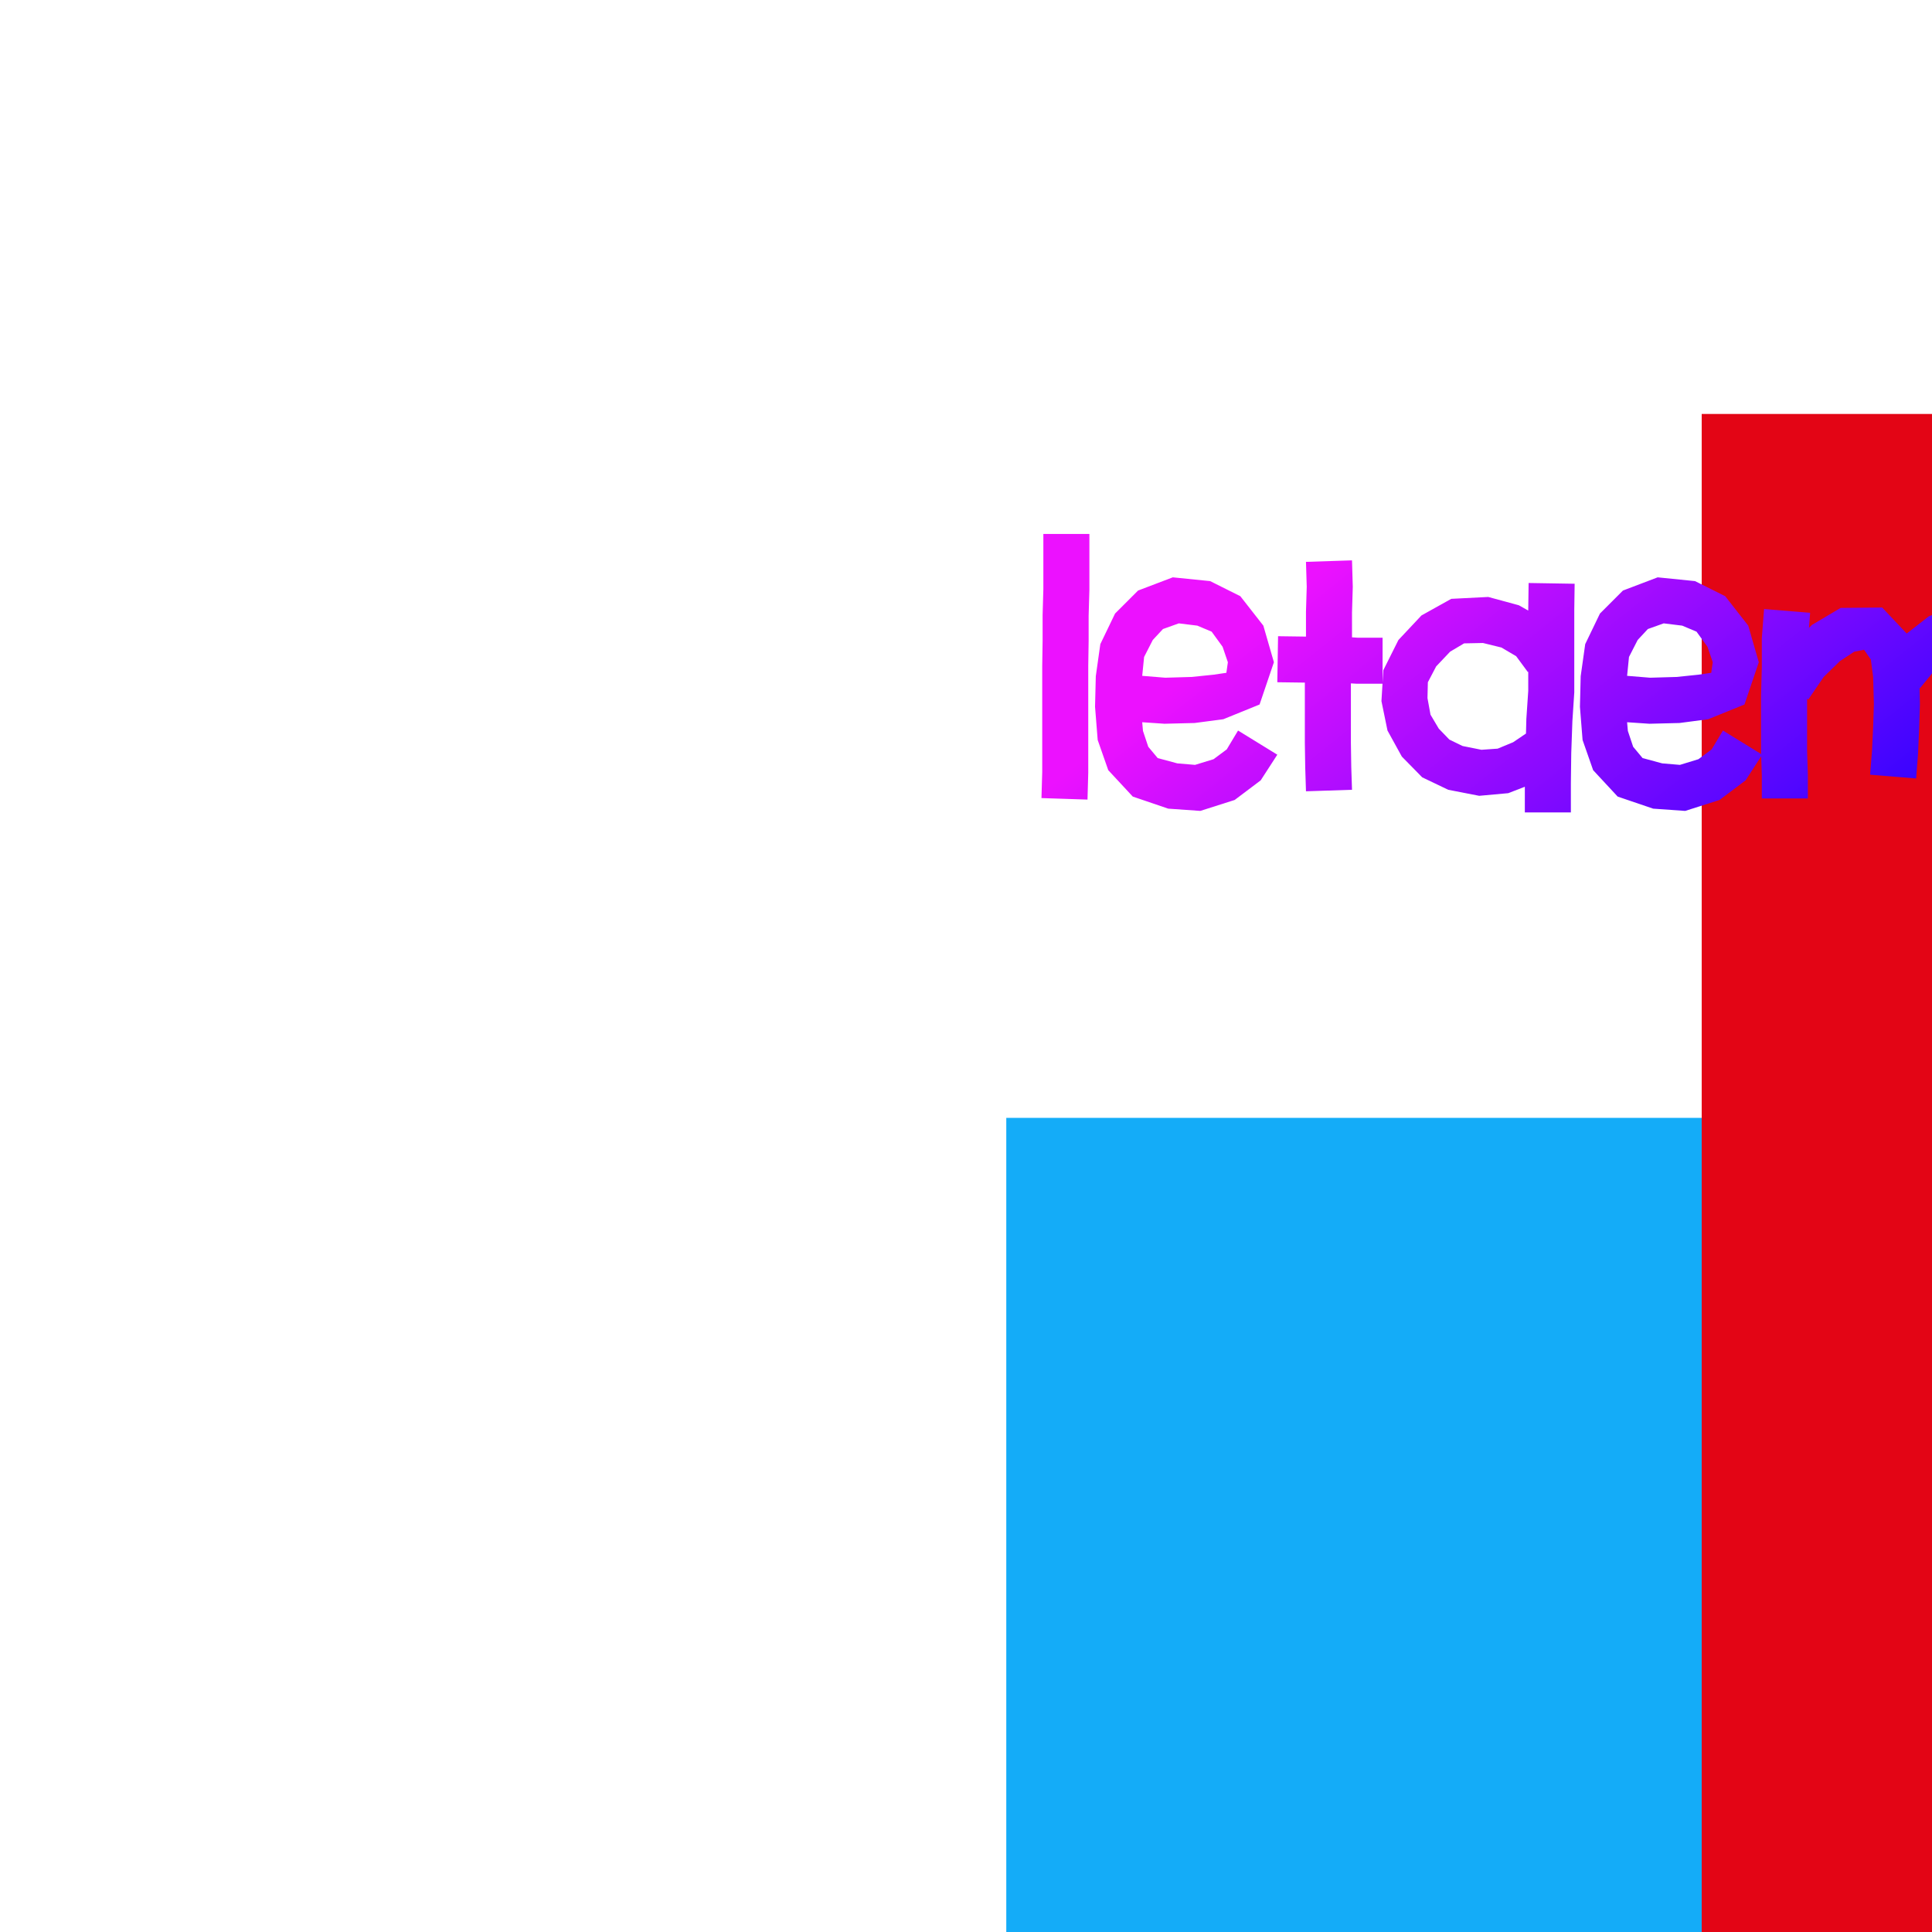 <?xml version="1.0" encoding="UTF-8"?>
<svg xmlns="http://www.w3.org/2000/svg" xmlns:xlink="http://www.w3.org/1999/xlink" width="512pt" height="512pt" viewBox="0 0 512 512" version="1.1">
<defs>
<linearGradient id="linear0" gradientUnits="userSpaceOnUse" x1="272" y1="213" x2="500" y2="500" >
<stop offset="0" style="stop-color:rgb(92.549%,6.667%,100%);stop-opacity:1;"/>
<stop offset="0.5" style="stop-color:rgb(1.961%,0%,100%);stop-opacity:1;"/>
</linearGradient>
</defs>
<g id="surface16">
<path style=" stroke:none;fill-rule:nonzero;fill:rgb(7.843%,67.451%,97.255%);fill-opacity:1;" d="M 266.676 296.246 L 746.301 296.246 L 746.301 997.82 L 266.676 997.82 Z M 266.676 296.246 "/>
<path style=" stroke:none;fill-rule:nonzero;fill:rgb(89.02%,1.961%,8.235%);fill-opacity:1;" d="M 450.969 109.703 L 1043.758 109.703 L 1043.758 738.504 L 450.969 738.504 Z M 450.969 109.703 "/>
<path style=" stroke:none;fill-rule:nonzero;fill:url(#linear0);" d="M 276.5 141.5 L 288.699 141.5 L 288.699 156.301 L 288.5 163.199 L 288.5 169.801 L 288.398 176.5 L 288.398 204.801 L 288.199 211.898 L 276 211.5 L 276.199 204.602 L 276.199 176.5 L 276.301 169.801 L 276.301 163 L 276.5 156.102 Z M 302.699 179.102 L 308.801 179.602 L 315.801 179.398 L 321.598 178.801 L 325 178.301 L 325.398 175.5 L 324 171.398 L 321.098 167.398 L 317.301 165.801 L 312.398 165.199 L 308.199 166.699 L 305.5 169.602 L 303.199 174.102 Z M 302.699 191.398 L 302.898 193.699 L 304.301 197.898 L 306.801 200.898 L 312 202.301 L 316.699 202.699 L 321.598 201.199 L 325.098 198.602 L 328.098 193.602 L 338.5 200 L 334.098 206.801 L 327.199 212 L 318.098 214.898 L 309.598 214.301 L 300.199 211.102 L 293.699 204.102 L 290.898 196.102 L 290.199 187.301 L 290.398 179.199 L 291.598 170.699 L 295.5 162.602 L 301.598 156.5 L 310.801 153 L 320.699 154 L 328.699 158 L 334.801 165.801 L 337.598 175.5 L 333.801 186.699 L 324.199 190.602 L 316.598 191.602 L 308.598 191.801 Z M 338.5 180.801 L 338.699 168.602 L 345.797 168.699 L 346.098 168.699 L 346.098 162.102 L 346.297 155.5 L 346.098 148.898 L 358.297 148.5 L 358.5 155.5 L 358.297 162.301 L 358.297 168.898 L 359.797 169 L 366.398 169 L 366.398 181.199 L 359.598 181.199 L 358 181.102 L 358 196.898 L 358.098 203.199 L 358.297 209.301 L 346.098 209.699 L 345.898 203.398 L 345.797 196.898 L 345.797 180.898 Z M 405 178 L 404.898 178.102 L 401.797 173.898 L 397.898 171.602 L 393 170.398 L 388 170.5 L 384.297 172.699 L 380.598 176.602 L 378.398 180.801 L 378.297 185 L 379.098 189.398 L 381.297 193.102 L 384.098 196 L 387.598 197.699 L 392.598 198.699 L 396.898 198.398 L 401 196.699 L 404.398 194.398 L 404.5 190.5 L 405 183.102 Z M 405.098 154.5 L 417.297 154.699 L 417.199 161.602 L 417.199 183.5 L 416.699 191.102 L 416.398 199.602 L 416.297 207.602 L 416.297 215.301 L 404.098 215.301 L 404.098 208.5 L 399.699 210.199 L 392 210.898 L 383.797 209.301 L 376.898 206 L 371.5 200.5 L 367.699 193.602 L 366.098 185.801 L 366.598 177.602 L 370.598 169.602 L 376.699 163.102 L 384.598 158.699 L 394.398 158.199 L 402.5 160.398 L 405 161.801 L 405 161.602 Z M 431.199 179.102 L 437.301 179.602 L 444.301 179.398 L 450.098 178.801 L 453.5 178.301 L 453.898 175.5 L 452.5 171.398 L 449.598 167.398 L 445.801 165.801 L 440.898 165.199 L 436.699 166.699 L 434 169.602 L 431.699 174.102 Z M 431.199 191.398 L 431.398 193.699 L 432.801 197.898 L 435.301 200.898 L 440.5 202.301 L 445.199 202.699 L 450.098 201.199 L 453.598 198.602 L 456.598 193.602 L 467 200 L 462.598 206.801 L 455.699 212 L 446.598 214.898 L 438.098 214.301 L 428.699 211.102 L 422.199 204.102 L 419.398 196.102 L 418.699 187.301 L 418.898 179.199 L 420.098 170.699 L 424 162.602 L 430.098 156.5 L 439.301 153 L 449.199 154 L 457.199 158 L 463.301 165.801 L 466.098 175.5 L 462.301 186.699 L 452.699 190.602 L 445.098 191.602 L 437.098 191.801 Z M 467.5 161.398 L 479.699 162.398 L 479.398 166.398 L 480.199 165.602 L 487.797 161.102 L 498.797 161 L 505.297 167.898 L 511.199 163.301 L 520.098 160.199 L 530.797 163.5 L 536.398 173.398 L 537.699 181.801 L 538.297 190 L 538.297 197.898 L 537.5 205.801 L 536.898 213.199 L 524.699 212.199 L 525.297 204.602 L 526.098 197.301 L 526.098 190.398 L 525.5 183.199 L 524.797 177.199 L 523 172.898 L 520.5 172.398 L 517.199 173.898 L 512.898 177.398 L 508.797 182.398 L 508.699 182.199 L 508.797 186.602 L 508.598 193.102 L 508.297 199.801 L 507.797 206.301 L 495.598 205.301 L 496.098 199 L 496.398 192.699 L 496.598 186.602 L 496.398 179.398 L 495.797 174.801 L 494 172.199 L 491.398 172.699 L 487.598 175.199 L 483.297 179.398 L 479.199 185.398 L 478.898 185.102 L 478.898 199 L 479.098 205.301 L 479.098 211.602 L 466.898 211.602 L 466.898 205.5 L 466.699 199.199 L 466.699 184.301 L 466.898 176.801 L 466.898 169.102 Z M 537.199 213 "/>
</g>
</svg>
